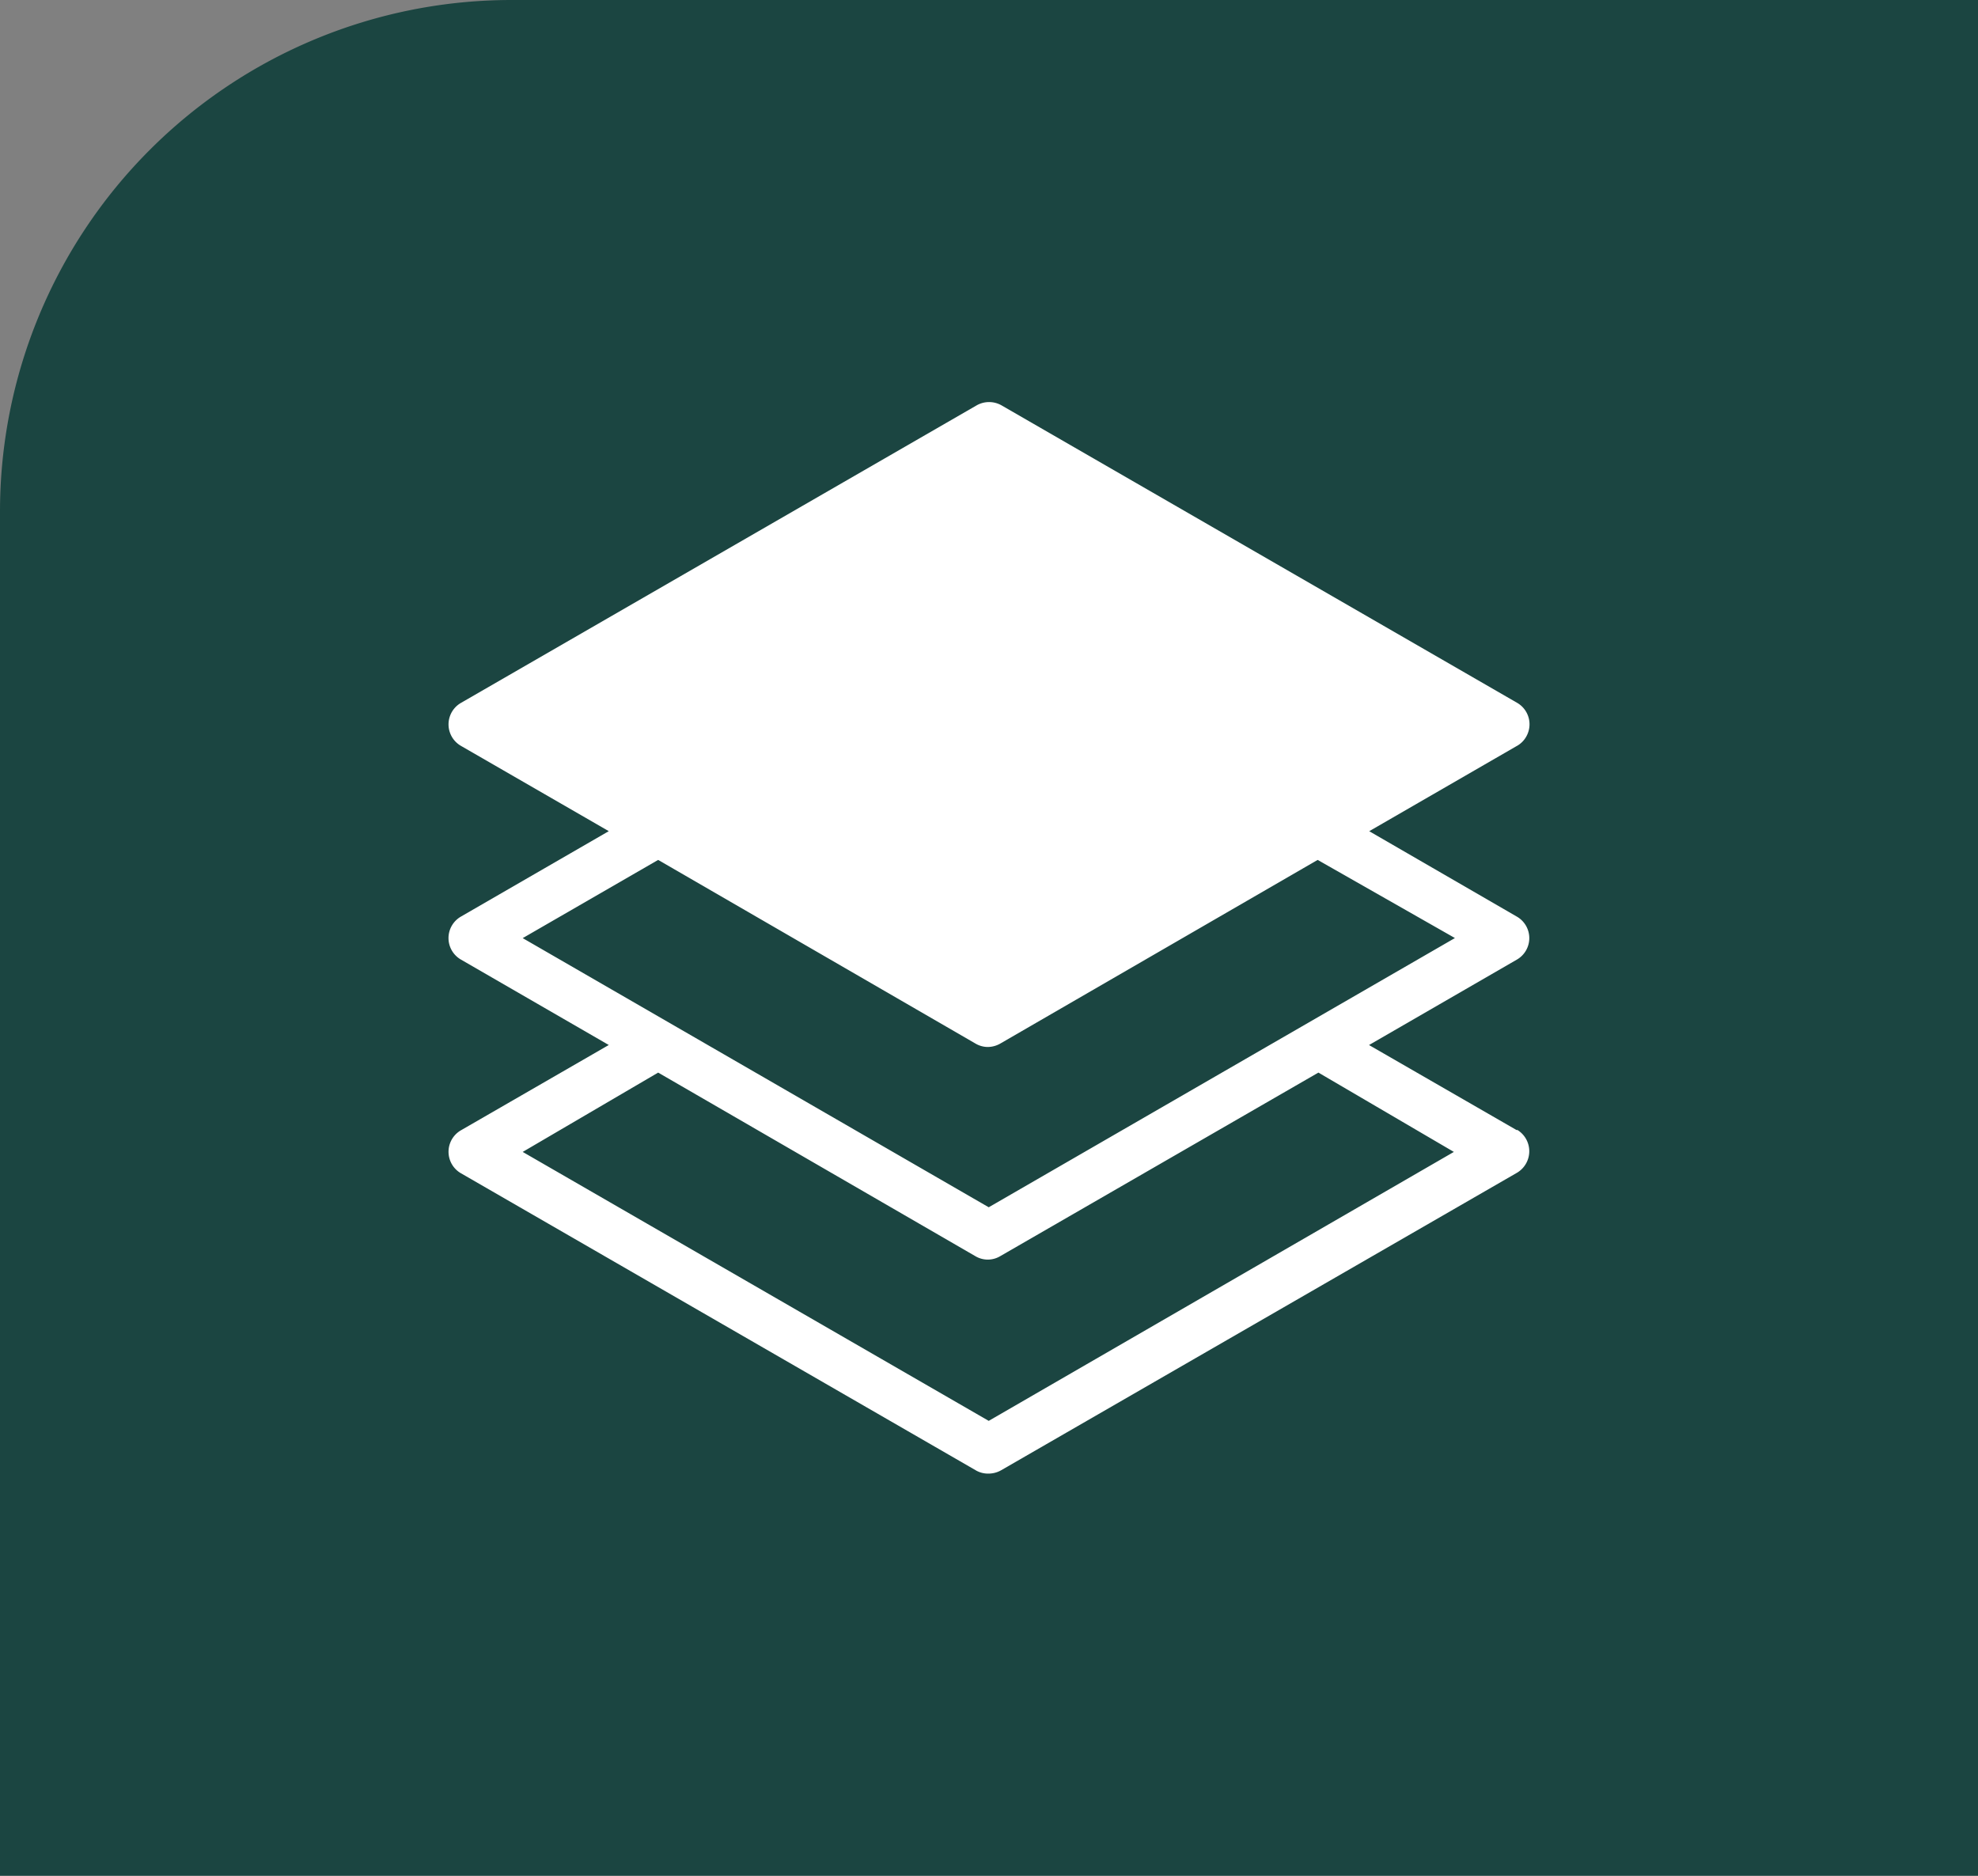 <svg id="Group_13774" data-name="Group 13774" xmlns="http://www.w3.org/2000/svg" width="58" height="55" viewBox="0 0 58 55">
  <rect x="0" y="0" width="58" height="55" fill="#808080" stroke="none"/>
  <path id="Rectangle_992" data-name="Rectangle 992" d="M15,0H58a0,0,0,0,1,0,0V55a0,0,0,0,1,0,0H0a0,0,0,0,1,0,0V15A15,15,0,0,1,15,0Z" fill="#1b4541"/>
  <g id="Group_13773" data-name="Group 13773">
    <g id="Layer_53" data-name="Layer 53" transform="translate(13.151 11.79)">
      <path id="Path_5236" data-name="Path 5236" d="M36.09,26.328l-4.339-2.5,4.339-2.507a.727.727,0,0,0,0-1.256l-4.333-2.507,4.31-2.489a.71.71,0,0,0,.291-.279.727.727,0,0,0-.262-.995L20.974,5.071a.739.739,0,0,0-.727,0L5.126,13.795a.727.727,0,0,0,0,1.262l4.333,2.5L5.12,20.064a.727.727,0,0,0,0,1.256l4.339,2.507-4.333,2.5a.727.727,0,0,0,0,1.262l15.121,8.724a.715.715,0,0,0,.355.081.75.75,0,0,0,.366-.1L36.09,27.573a.733.733,0,0,0,0-1.262ZM6.935,20.693,10.907,18.4l9.305,5.385a.715.715,0,0,0,.361.1.75.75,0,0,0,.366-.1L30.245,18.4l4.025,2.291L20.6,28.585ZM20.6,34.848,6.935,26.962l3.972-2.326,9.305,5.385a.71.71,0,0,0,.721,0l9.334-5.385,3.972,2.326Z" transform="translate(-4.759 -4.976)" fill="#fff"/>
    </g>
  </g>
</svg>

